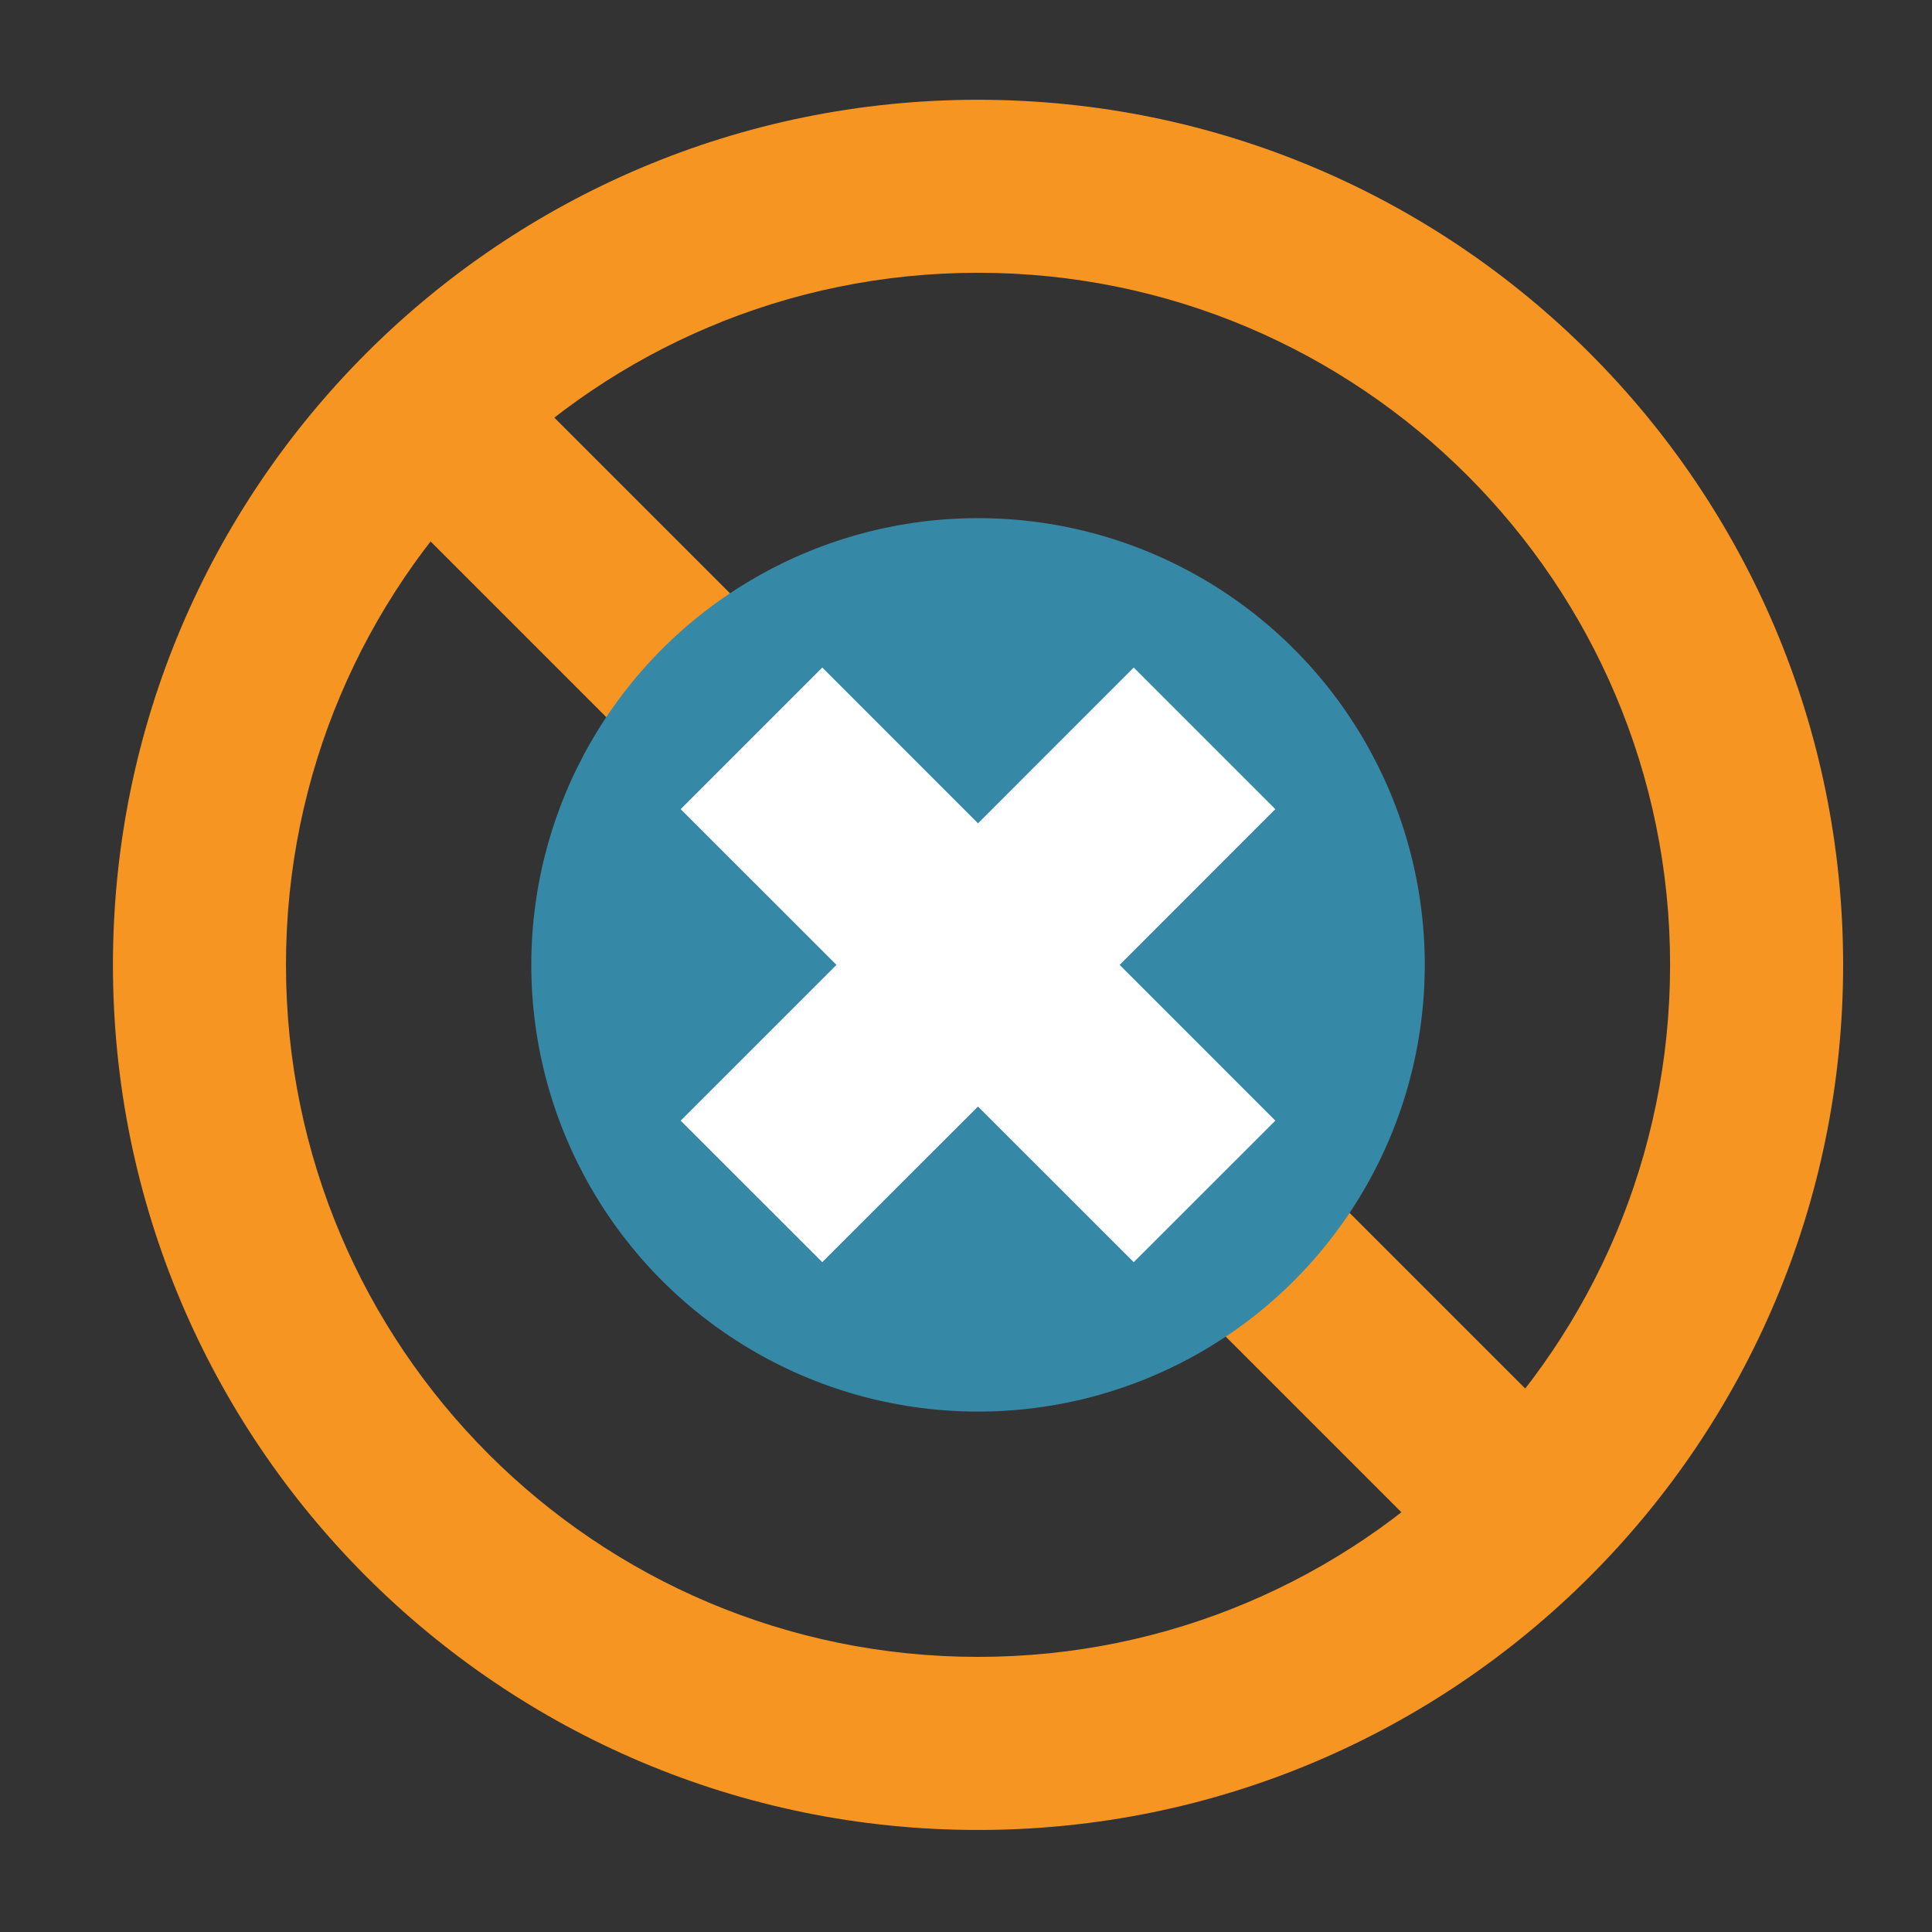 <?xml version="1.0" encoding="utf-8"?>
<!DOCTYPE svg PUBLIC "-//W3C//DTD SVG 1.1//EN" "http://www.w3.org/Graphics/SVG/1.1/DTD/svg11.dtd">
<svg version="1.1"
	 xmlns="http://www.w3.org/2000/svg" xmlns:xlink="http://www.w3.org/1999/xlink"
	 x="0px" y="0px" width="48px" height="48px" viewBox="-2.806 -2.479 48 48">
<rect x="-2.806" y="-2.479" width="48" height="48" fill="#333333" stroke="none"/>
<defs>
</defs>
<path fill="#F79523" d="M21.493,0C9.623,0,0,9.623,0,21.493c0,11.87,9.623,21.493,21.493,21.493s21.493-9.623,21.493-21.493
	C42.986,9.623,33.363,0,21.493,0z M21.493,38.686c-9.496,0-17.194-7.697-17.194-17.193S11.997,4.298,21.493,4.298
	c9.496,0,17.194,7.699,17.194,17.194S30.989,38.686,21.493,38.686z"/>
<rect x="19.317" y="1.918" transform="matrix(0.707 -0.707 0.707 0.707 -8.903 21.493)" fill="#F79523" width="4.35" height="39.15"/>
<circle fill="#3588A6" cx="21.493" cy="21.493" r="11.099"/>
<polygon fill="#FFFFFF" points="25.361,14.106 21.492,17.976 17.623,14.106 14.105,17.624 17.976,21.493 14.105,25.363 
	17.623,28.879 21.492,25.012 25.361,28.879 28.879,25.363 25.011,21.493 28.879,17.624 "/>
</svg>
